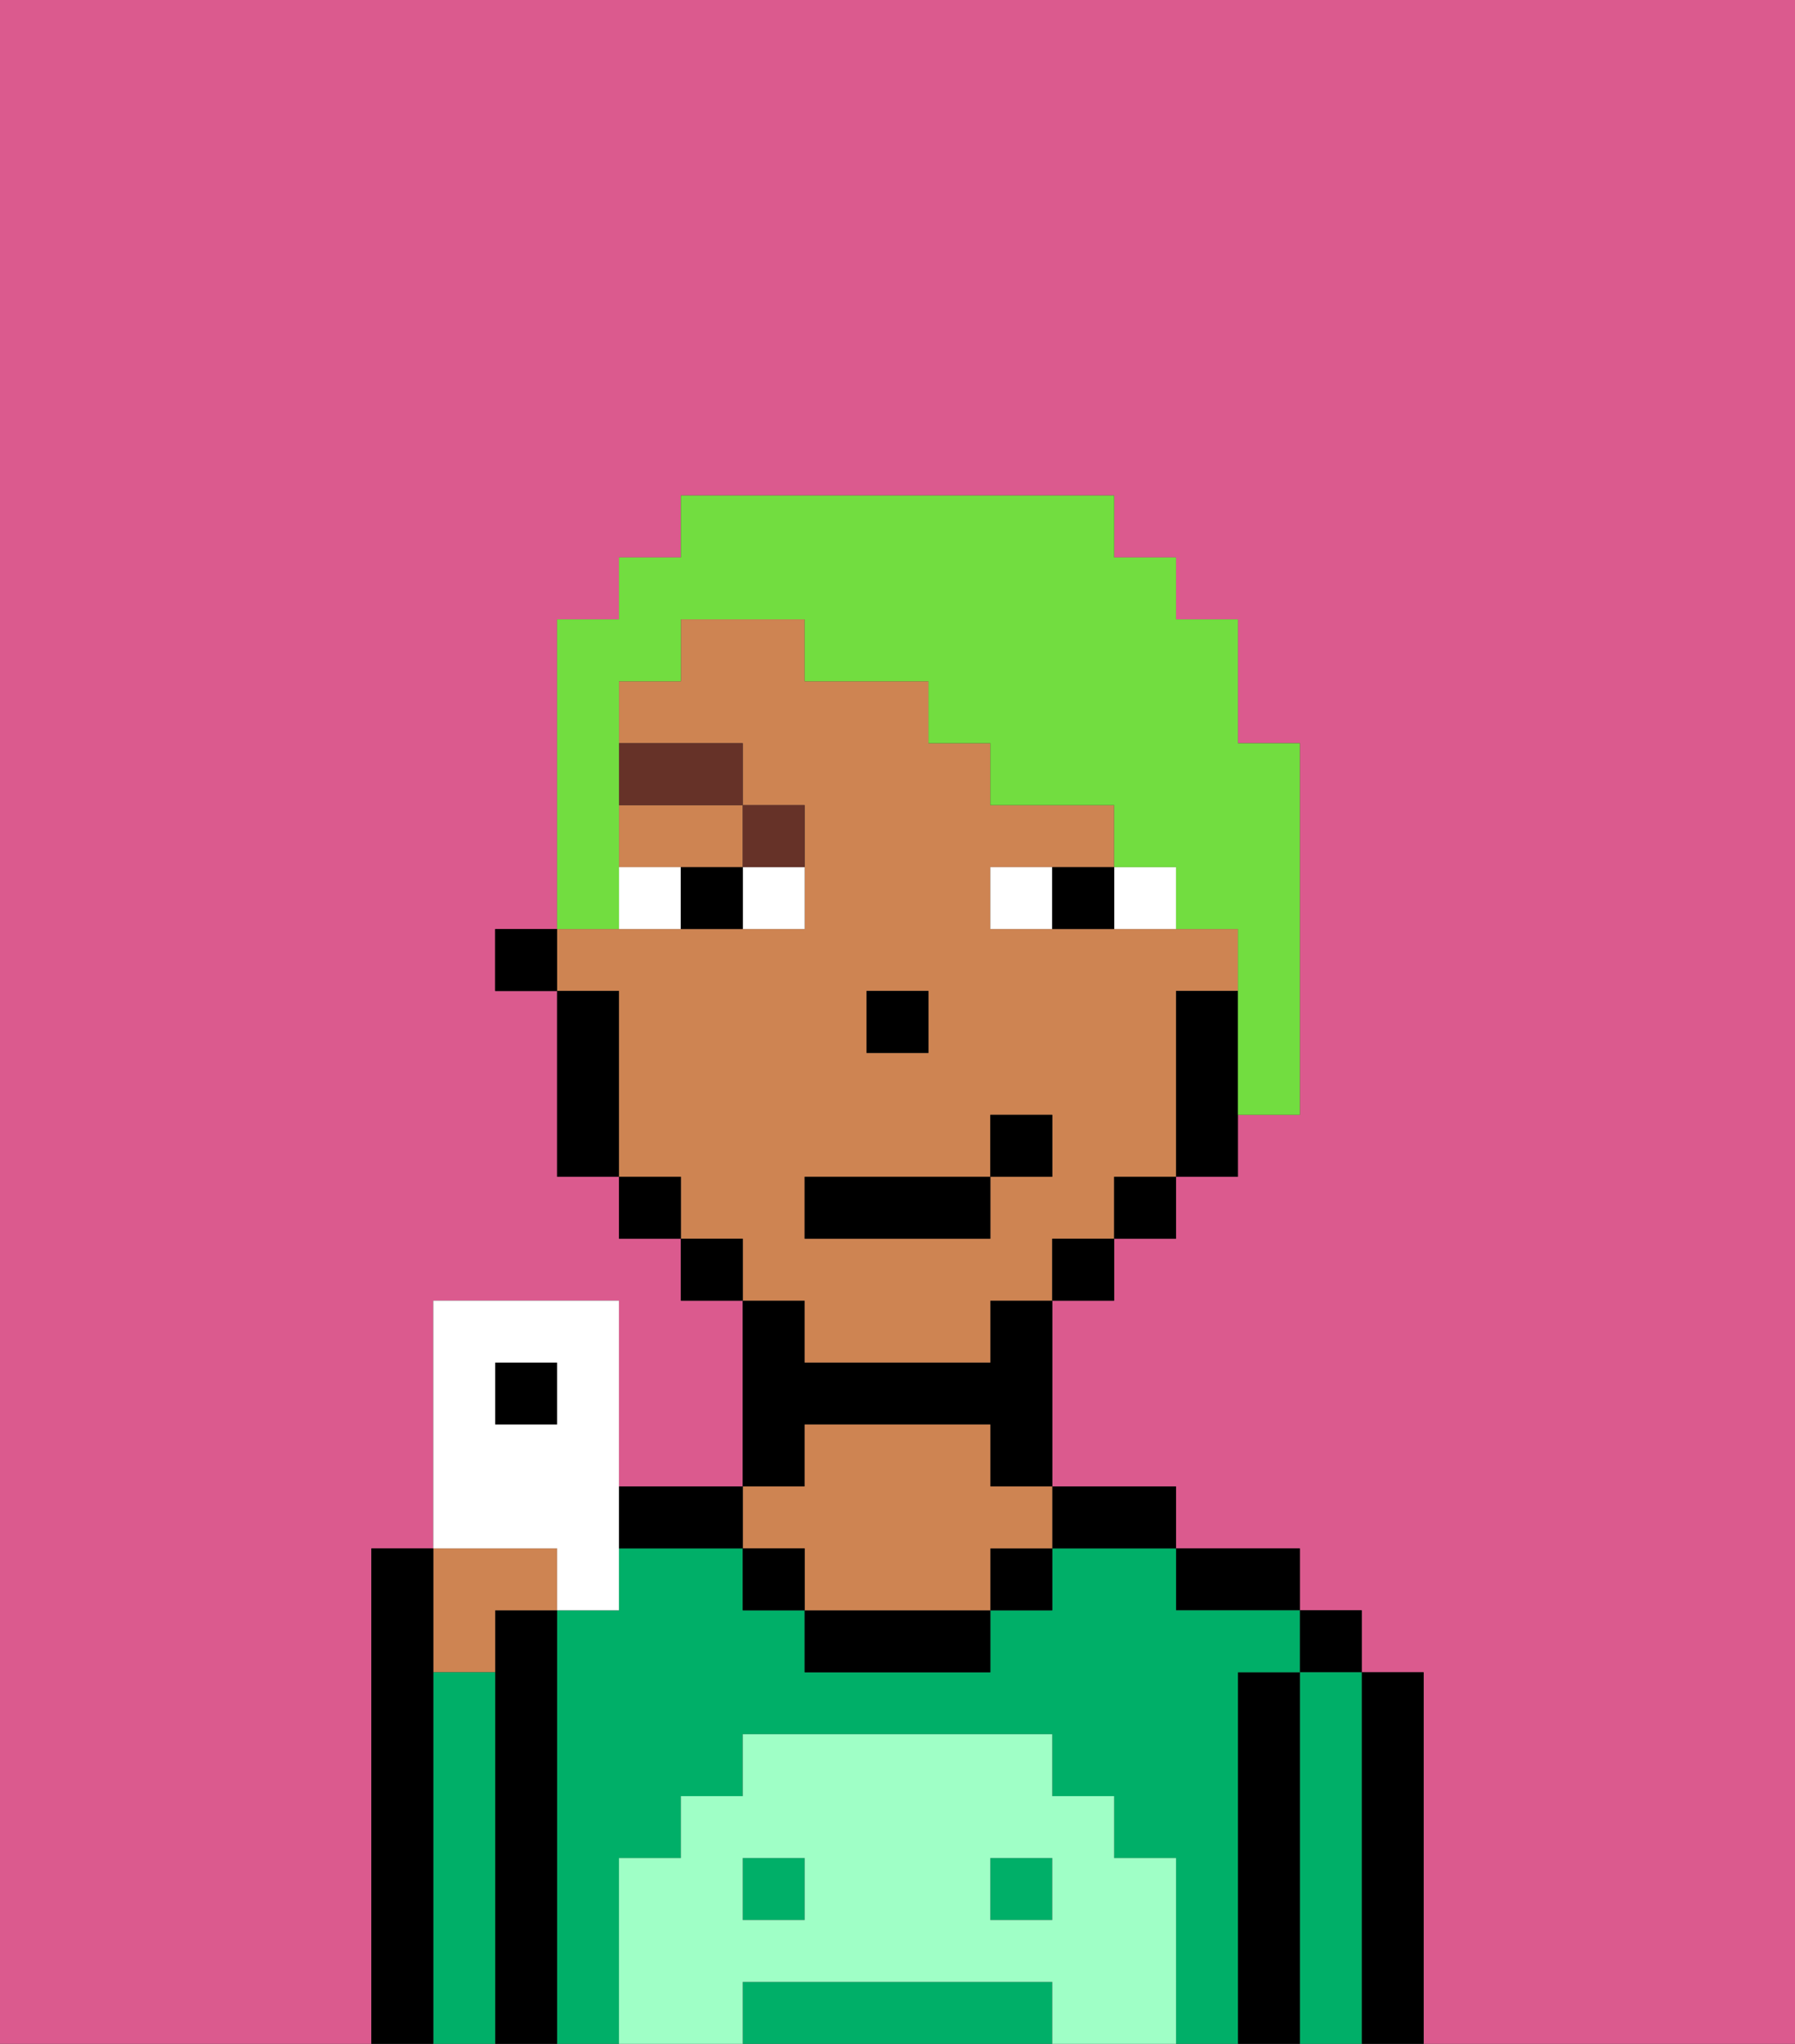 <svg xmlns="http://www.w3.org/2000/svg" viewBox="0 0 29 33"><rect x="0" y="0" width="29" height="33" fill="#333333" stroke="none"/><defs><style>polygon,rect,path{shape-rendering:crispedges;}.ia31-1{fill:#db5a8e;}.ia31-2{fill:#000000;}.ia31-3{fill:#00af68;}.ia31-4{fill:#ce8452;}.ia31-5{fill:#9fffc6;}.ia31-6{fill:#ffffff;}.ia31-7{fill:#663228;}.ia31-8{fill:#72dd40;}</style></defs><path class="ia31-1" d="M0,33H6V25H7V21h3v3h2V21H11V20H10V19H9V16H8V15H9V10h1V9h1V8h7V9h1v1h1v2h1v6H20v1H19v1H18v1H17v3h2v1h2v1h1v1h1v6h6V0H0Z"/><path class="ia31-2" d="M23,27H22v6h1V27Z"/><rect class="ia31-2" x="21" y="26" width="1" height="1"/><path class="ia31-3" d="M22,27H21v6h1V27Z"/><path class="ia31-2" d="M21,27H20v6h1V27Z"/><path class="ia31-2" d="M20,26h1V25H19v1Z"/><path class="ia31-3" d="M16,32H12v1h5V32Z"/><rect class="ia31-3" x="12" y="30" width="1" height="1"/><path class="ia31-3" d="M20,27h1V26H19V25H17v1H16v1H13V26H12V25H10v1H9v7h1V30h1V29h1V28h5v1h1v1h1v3h1V27Z"/><rect class="ia31-3" x="16" y="30" width="1" height="1"/><path class="ia31-2" d="M18,25h1V24H17v1Z"/><rect class="ia31-2" x="16" y="25" width="1" height="1"/><path class="ia31-2" d="M13,26v1h3V26H13Z"/><path class="ia31-2" d="M13,23h3v1h1V21H16v1H13V21H12v3h1Z"/><path class="ia31-4" d="M13,25v1h3V25h1V24H16V23H13v1H12v1Z"/><rect class="ia31-2" x="12" y="25" width="1" height="1"/><path class="ia31-2" d="M11,25h1V24H10v1Z"/><path class="ia31-2" d="M9,26H8v7H9V26Z"/><path class="ia31-4" d="M8,27V26H9V25H7v2Z"/><path class="ia31-3" d="M8,27H7v6H8V27Z"/><path class="ia31-2" d="M7,27V25H6v8H7V27Z"/><path class="ia31-5" d="M19,30H18V29H17V28H12v1H11v1H10v3h2V32h5v1h2V30Zm-6,1H12V30h1Zm4,0H16V30h1Z"/><path class="ia31-4" d="M10,14h2V13H10Z"/><path class="ia31-4" d="M13,22h3V21h1V20h1V19h1V16h1V15H16V14h2V13H16V12H15V11H13V10H11v1H10v1h2v1h1v2H9v1h1v3h1v1h1v1h1Zm1-6h1v1H14Zm-1,3h3V18h1v1H16v1H13Z"/><path class="ia31-2" d="M19,16v3h1V16Z"/><rect class="ia31-2" x="18" y="19" width="1" height="1"/><rect class="ia31-2" x="17" y="20" width="1" height="1"/><rect class="ia31-2" x="11" y="20" width="1" height="1"/><rect class="ia31-2" x="10" y="19" width="1" height="1"/><path class="ia31-2" d="M10,16H9v3h1V16Z"/><rect class="ia31-2" x="8" y="15" width="1" height="1"/><rect class="ia31-2" x="14" y="16" width="1" height="1"/><path class="ia31-6" d="M12,15h1V14H12Z"/><path class="ia31-6" d="M10,14v1h1V14Z"/><path class="ia31-6" d="M18,14v1h1V14Z"/><path class="ia31-6" d="M16,14v1h1V14Z"/><path class="ia31-2" d="M11,14v1h1V14Z"/><path class="ia31-2" d="M17,14v1h1V14Z"/><path class="ia31-7" d="M13,14V13H12v1Z"/><rect class="ia31-7" x="10" y="12" width="2" height="1"/><rect class="ia31-2" x="13" y="19" width="3" height="1"/><rect class="ia31-2" x="16" y="18" width="1" height="1"/><path class="ia31-8" d="M10,14V11h1V10h2v1h2v1h1v1h2v1h1v1h1v3h1V12H20V10H19V9H18V8H11V9H10v1H9v5h1Z"/><rect class="ia31-2" x="8" y="22" width="1" height="1"/><path class="ia31-6" d="M9,26h1V21H7v4H9ZM8,23V22H9v1Z"/></svg>